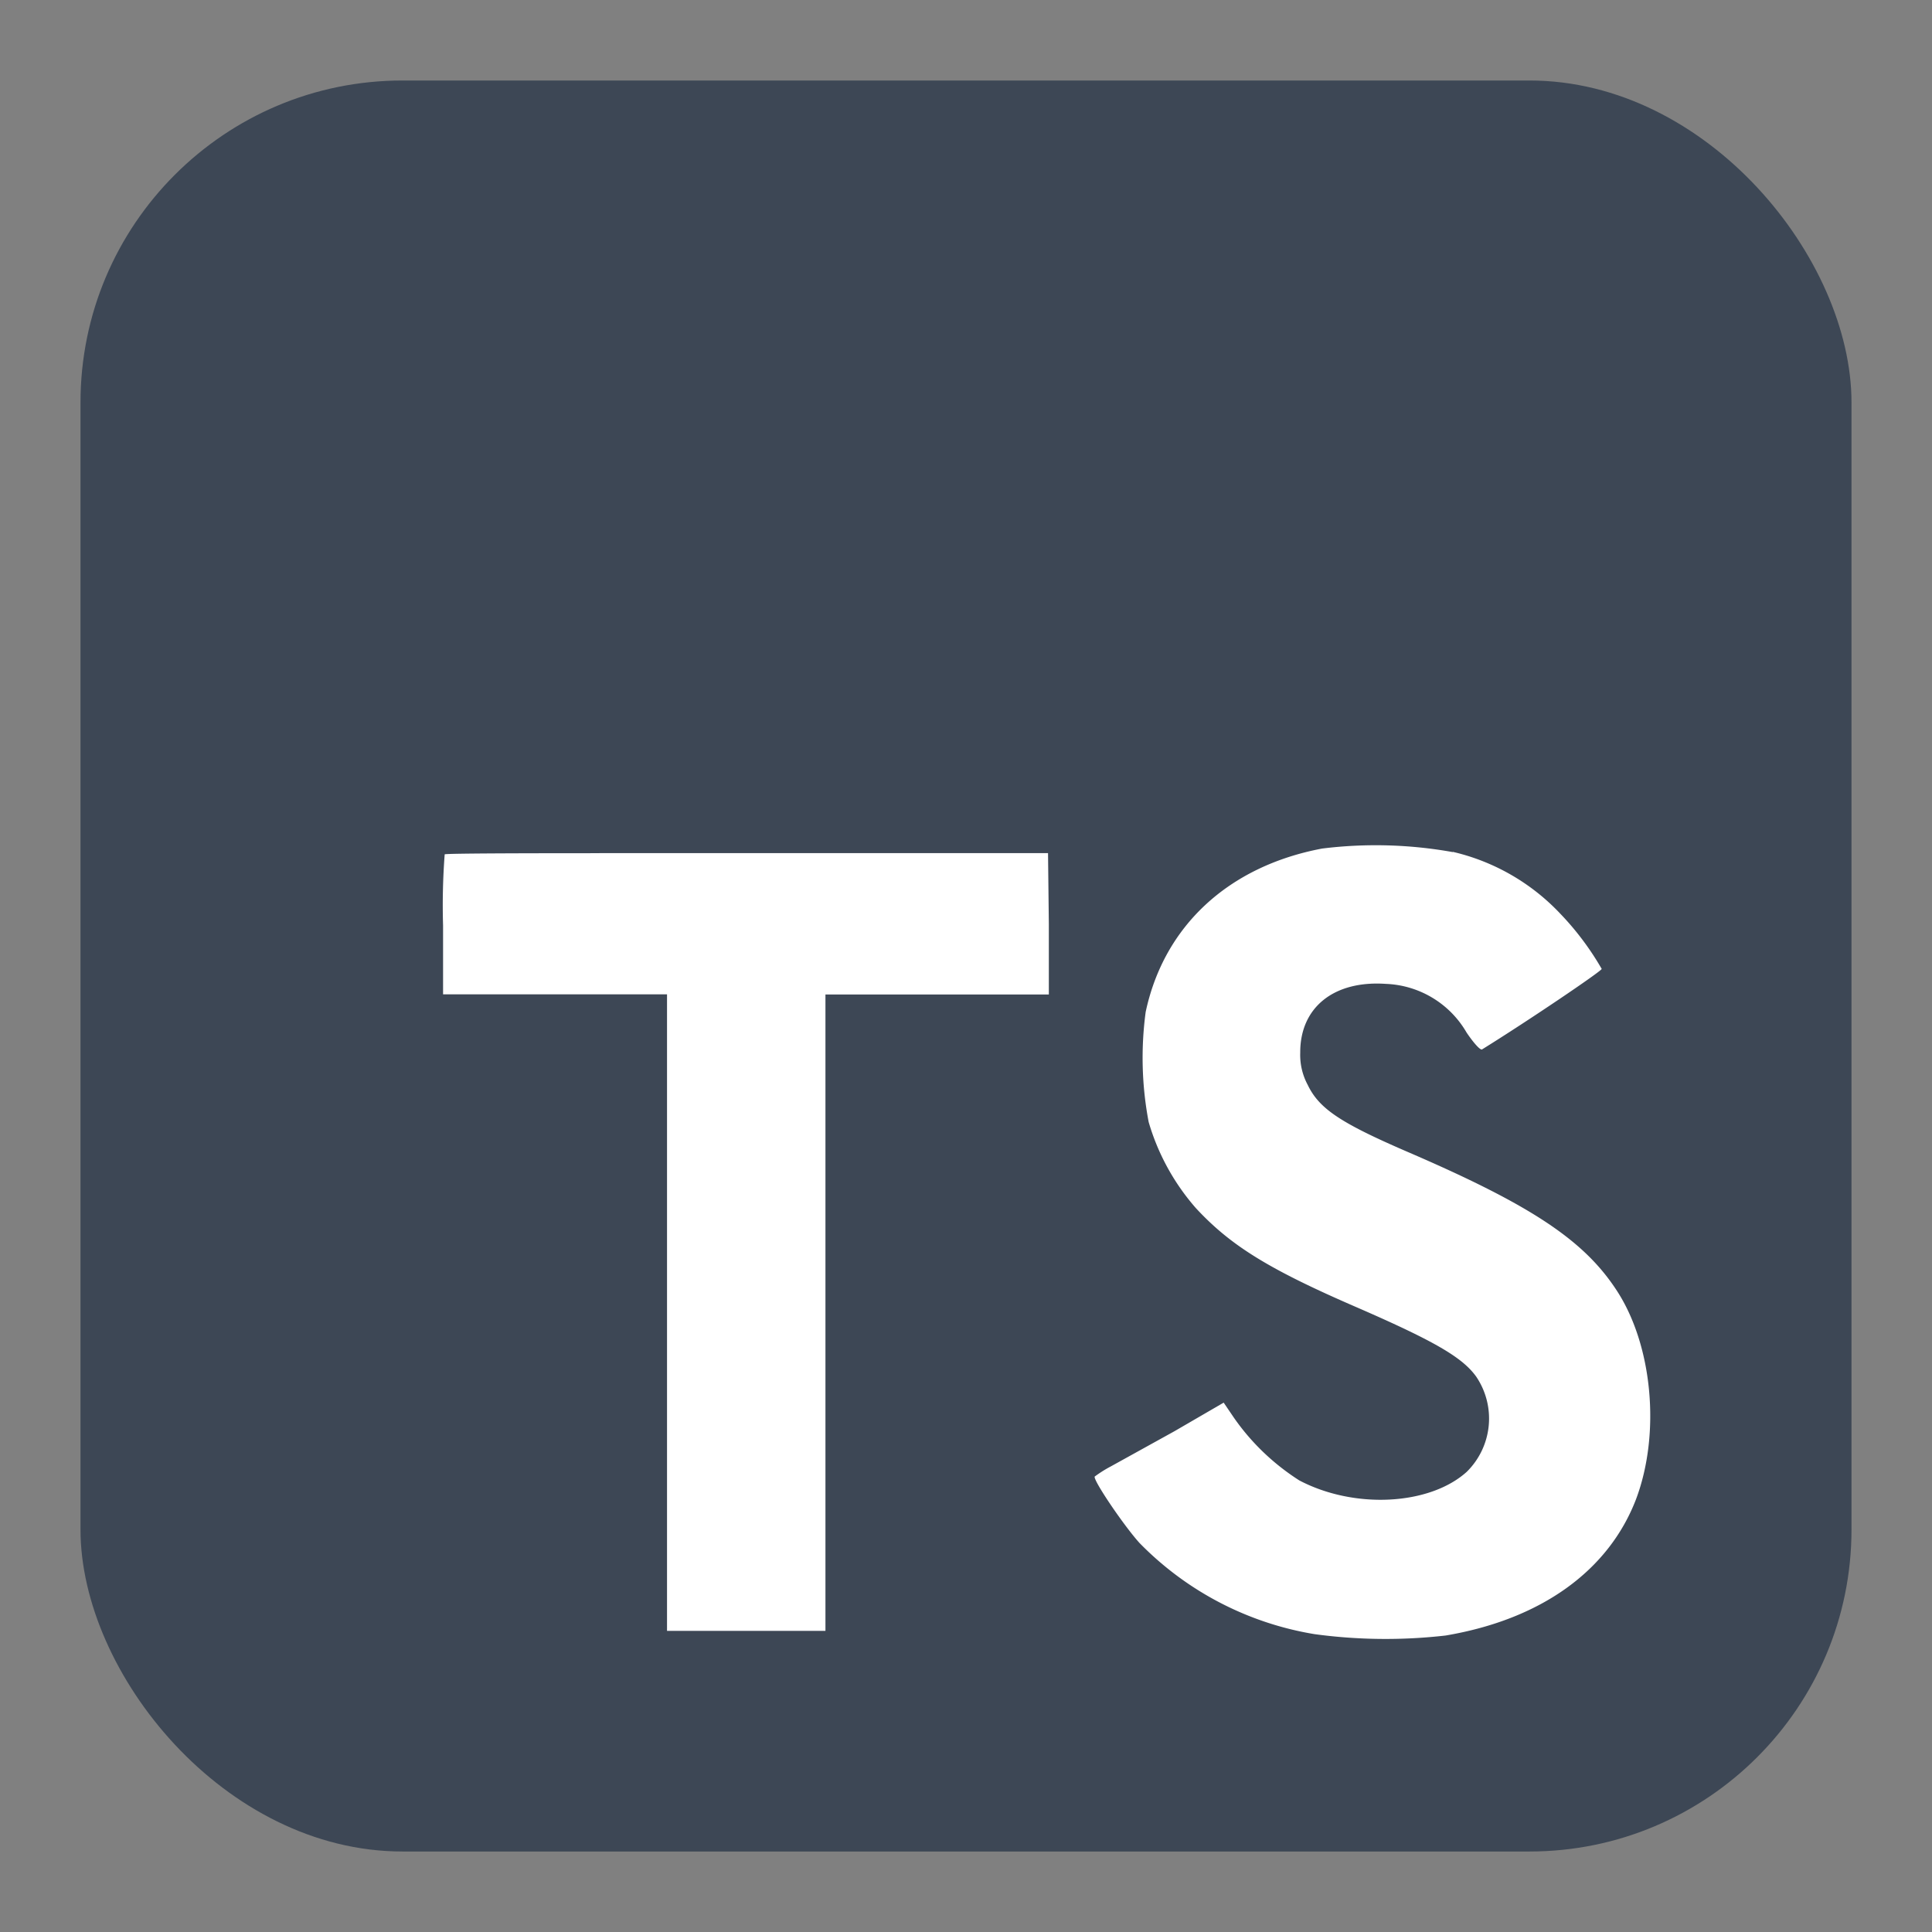 <svg width="24" height="24" fill="none" xmlns="http://www.w3.org/2000/svg"><rect width="100%" height="100%" fill="#808080" stroke="none"/><rect x="1" y="1" width="22" height="22" rx="4" fill="#3D4755"/><path d="M18.047 10.585v-.003c.512.119.977.387 1.337.77.198.206.37.436.513.684 0 .027-.923.651-1.486 1-.02.014-.102-.075-.193-.21a1.212 1.212 0 0 0-1.004-.604c-.648-.044-1.065.296-1.062.855a.784.784 0 0 0 .093.4c.142.296.407.472 1.238.831 1.53.659 2.185 1.093 2.592 1.71.455.684.556 1.79.248 2.607-.342.889-1.18 1.492-2.365 1.692a6.55 6.55 0 0 1-1.628-.017 3.933 3.933 0 0 1-2.175-1.133c-.197-.218-.58-.784-.556-.825.063-.046.128-.088.197-.124l.792-.438.613-.356.129.19c.216.31.492.573.81.776.684.36 1.618.31 2.08-.106a.929.929 0 0 0 .118-1.183c-.171-.238-.513-.438-1.47-.855-1.102-.476-1.578-.77-2.012-1.238a2.818 2.818 0 0 1-.587-1.07 4.276 4.276 0 0 1-.037-1.367c.227-1.066 1.026-1.81 2.192-2.03a5.412 5.412 0 0 1 1.623.044Zm-5.028.012.01.881v.876h-2.775v7.905H8.286v-7.907H5.504v-.855a8.41 8.41 0 0 1 .02-.884c.008-.009.565-.013 1.424-.014h.336l.178-.001h5.557Z" fill="#fff"/></svg>
